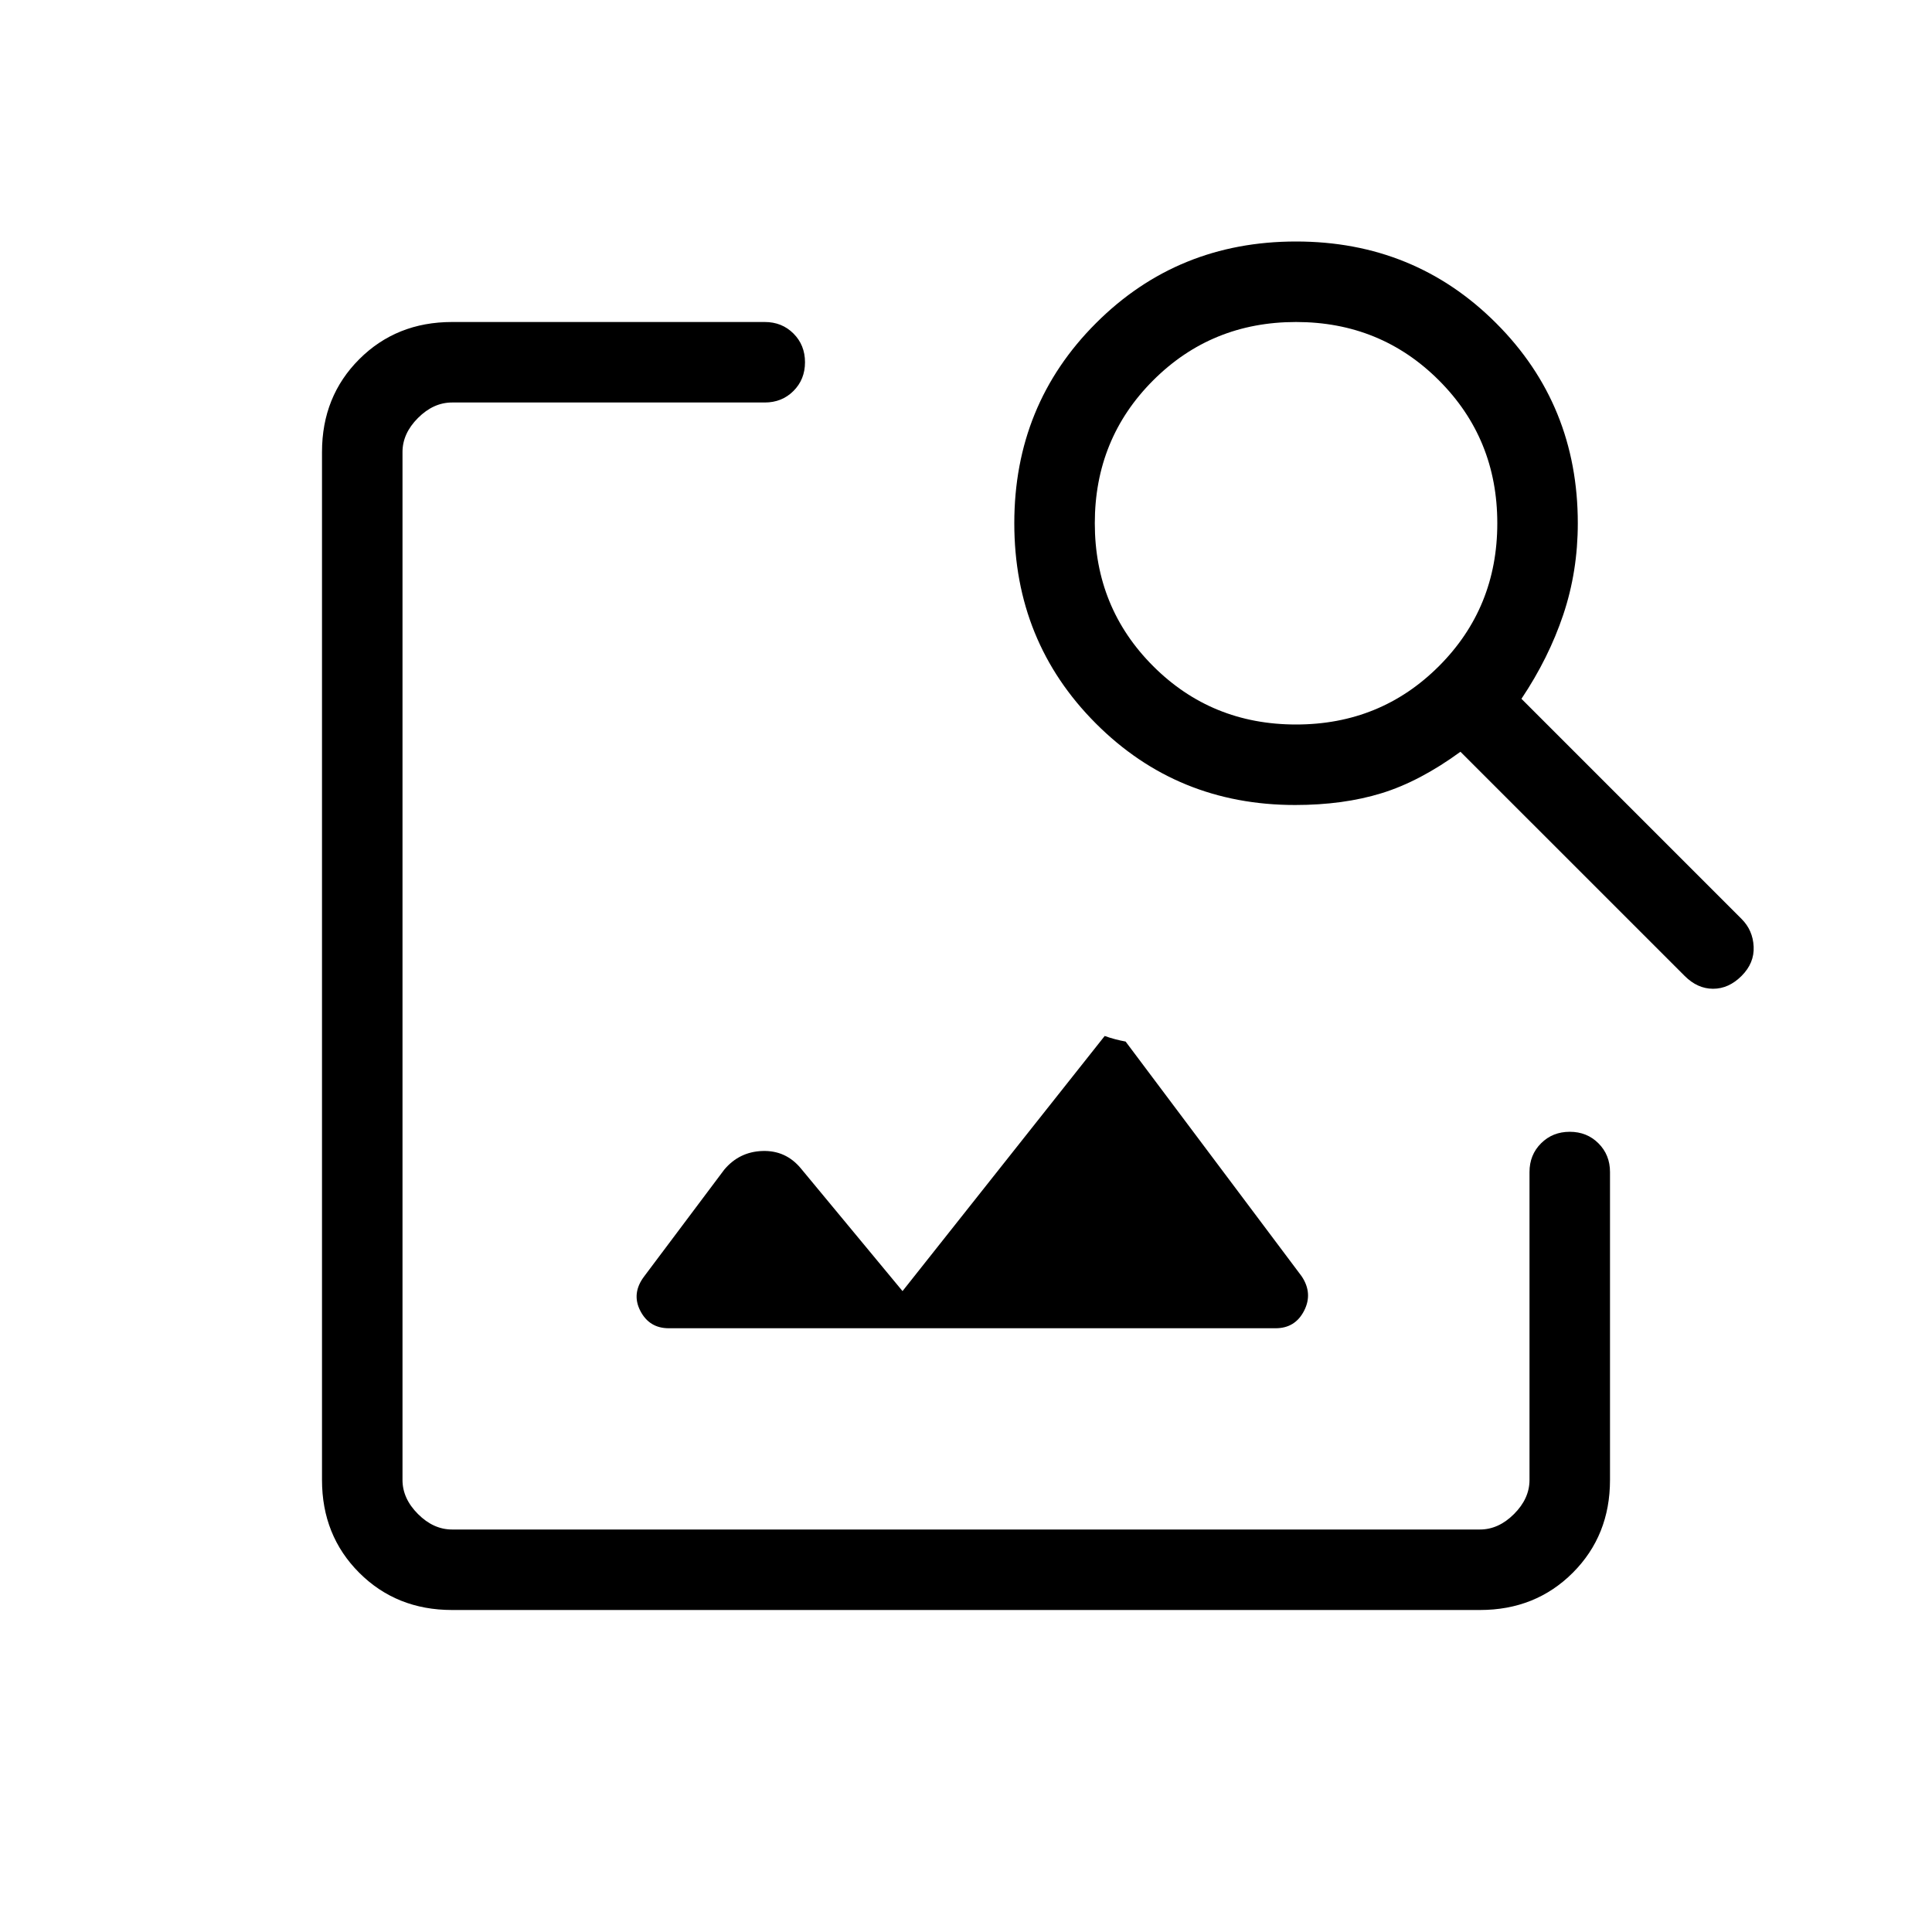 <svg xmlns="http://www.w3.org/2000/svg" height="24" viewBox="0 -960 960 960" width="24"><path d="m448.46-318.46-50.61-61.08q-7.47-8.92-19-8.54-11.54.39-19 9.31l-39.7 52.92q-6.46 8.47-2 17.16 4.47 8.69 14.16 8.69h301.54q9.69 0 14.15-8.69 4.46-8.69-1.23-17.16l-87.46-116.61q-2.54-.46-5.19-1.16-2.66-.69-5.2-1.61L448.46-318.46ZM224.62-160q-27.62 0-46.12-18.5Q160-197 160-224.62v-510.76q0-27.62 18.5-46.12Q197-800 224.62-800H380q8.54 0 14.27 5.73T400-780q0 8.54-5.73 14.27T380-760H224.62q-9.24 0-16.93 7.69-7.69 7.69-7.69 16.93v510.76q0 9.24 7.69 16.93 7.69 7.69 16.93 7.69h510.76q9.24 0 16.93-7.69 7.69-7.69 7.69-16.93v-153q0-8.53 5.73-14.26 5.73-5.74 14.27-5.74t14.27 5.74q5.73 5.73 5.73 14.26v153q0 27.62-18.5 46.12Q763-160 735.38-160H224.62ZM480-480Zm163.54-80q-58.62 0-99.08-40.58Q504-641.15 504-700t40.58-99.42Q585.15-840 644-840t99.42 40.58Q784-758.85 784-700q0 23.92-7.23 45.46T756-612.77l109.38 109.39q5.62 5.61 6 13.76.39 8.16-6 14.54-6.38 6.39-14.15 6.39-7.77 0-14.15-6.39L725.69-586.46q-20.23 14.77-39.23 20.61-19 5.85-42.92 5.85Zm.46-40q42 0 71-29t29-71q0-42-29-71t-71-29q-42 0-71 29t-29 71q0 42 29 71t71 29Z"/></svg>